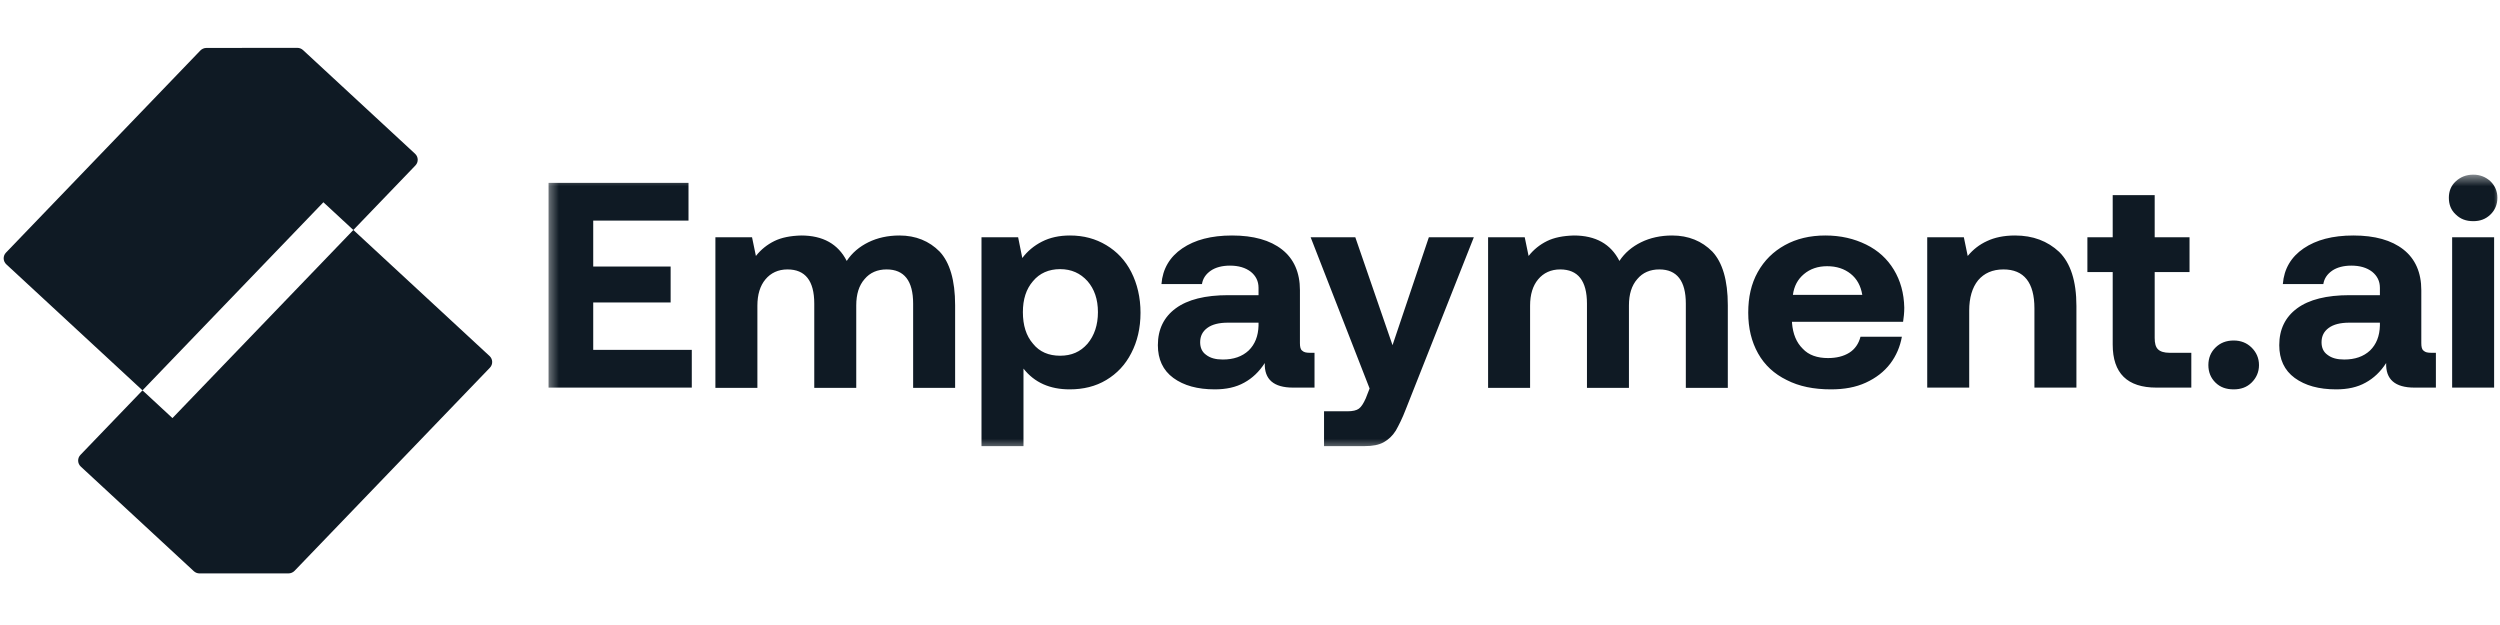 <svg width="208" height="52" viewBox="0 0 208 52" fill="none" xmlns="http://www.w3.org/2000/svg">
<g clip-path="url(#clip0_230_29)">
<path fill-rule="evenodd" clip-rule="evenodd" d="M17.177 3.988C16.984 3.989 16.8 4.067 16.668 4.204L0.496 21.02C0.231 21.296 0.244 21.731 0.525 21.992L11.855 32.477L26.906 16.828L29.399 19.135L14.813 34.302C14.819 34.296 14.825 34.291 14.83 34.285L34.563 13.765C34.829 13.489 34.816 13.054 34.535 12.794L25.214 4.168C25.084 4.048 24.912 3.981 24.733 3.981L17.177 3.988Z" fill="#0F1A24"/>
<path fill-rule="evenodd" clip-rule="evenodd" d="M23.999 47.707C24.192 47.707 24.376 47.629 24.509 47.491L40.76 30.593C41.025 30.317 41.012 29.881 40.731 29.621L27.416 17.299C27.409 17.292 27.4 17.284 27.392 17.277L29.399 19.135L14.348 34.785L11.856 32.478L6.693 37.847C6.427 38.123 6.44 38.558 6.721 38.819L16.125 47.522C16.256 47.643 16.428 47.709 16.607 47.709L23.999 47.707Z" fill="#0F1A24"/>
<mask id="mask0_230_29" style="mask-type:luminance" maskUnits="userSpaceOnUse" x="45" y="14" width="163" height="24">
<path d="M208 14.496H45.441V37.504H208V14.496Z" fill="white"/>
</mask>
<g mask="url(#mask0_230_29)">
<path d="M45.639 15.212H57.284V18.352H49.356V22.173H55.797V25.166H49.356V29.109H57.557V32.249H45.639V15.212ZM78.178 20.932C79.02 21.832 79.466 23.317 79.466 25.385V32.273H75.973V25.264C75.973 23.365 75.229 22.416 73.768 22.416C72.999 22.416 72.38 22.684 71.934 23.219C71.463 23.755 71.24 24.485 71.24 25.41V32.273H67.747V25.264C67.747 23.365 67.004 22.416 65.517 22.416C64.749 22.416 64.129 22.708 63.684 23.244C63.238 23.779 63.015 24.509 63.015 25.434V32.273H59.521V19.739H62.569L62.891 21.297C63.312 20.761 63.833 20.348 64.427 20.055C65.022 19.763 65.765 19.617 66.657 19.593C68.466 19.593 69.729 20.299 70.448 21.71C70.894 21.029 71.513 20.518 72.256 20.153C72.999 19.788 73.867 19.593 74.833 19.593C76.196 19.593 77.311 20.055 78.178 20.932ZM92.042 20.396C92.934 20.932 93.627 21.662 94.123 22.635C94.618 23.609 94.891 24.753 94.891 26.018C94.891 27.308 94.618 28.428 94.123 29.377C93.627 30.35 92.934 31.081 92.042 31.616C91.15 32.151 90.134 32.395 88.994 32.395C87.359 32.395 86.07 31.835 85.154 30.667V37.116H81.66V19.739H84.708L85.055 21.467C85.476 20.907 86.021 20.445 86.69 20.104C87.359 19.763 88.127 19.593 89.019 19.593C90.159 19.593 91.15 19.861 92.042 20.396ZM90.481 28.598C91.051 27.917 91.348 27.04 91.348 25.97C91.348 24.899 91.051 24.047 90.481 23.39C89.886 22.733 89.143 22.392 88.201 22.392C87.26 22.392 86.492 22.733 85.947 23.39C85.377 24.047 85.104 24.899 85.104 25.97C85.104 27.065 85.377 27.941 85.947 28.598C86.492 29.279 87.26 29.596 88.201 29.596C89.143 29.596 89.886 29.279 90.481 28.598ZM109.368 29.352V32.249H107.584C105.974 32.249 105.181 31.567 105.23 30.204C104.759 30.934 104.19 31.47 103.521 31.835C102.827 32.224 102.009 32.395 101.068 32.395C99.631 32.395 98.491 32.078 97.624 31.446C96.757 30.813 96.335 29.888 96.335 28.72C96.335 27.405 96.831 26.383 97.822 25.653C98.813 24.923 100.275 24.558 102.183 24.558H104.71V23.95C104.71 23.39 104.487 22.952 104.066 22.611C103.62 22.27 103.05 22.1 102.331 22.1C101.687 22.1 101.142 22.246 100.746 22.514C100.324 22.806 100.077 23.171 100.003 23.633H96.633C96.732 22.367 97.327 21.37 98.367 20.664C99.408 19.958 100.77 19.593 102.505 19.593C104.289 19.593 105.676 19.982 106.667 20.761C107.658 21.54 108.154 22.684 108.154 24.144V28.549C108.154 28.866 108.204 29.085 108.352 29.182C108.476 29.304 108.674 29.352 108.971 29.352H109.368ZM104.71 26.846H102.158C101.414 26.846 100.845 26.992 100.449 27.284C100.052 27.576 99.853 27.965 99.853 28.476C99.853 28.914 100.003 29.279 100.349 29.523C100.696 29.791 101.142 29.912 101.737 29.912C102.629 29.912 103.347 29.669 103.892 29.158C104.413 28.647 104.685 27.965 104.71 27.089V26.846ZM112.761 19.739L115.858 28.72L118.881 19.739H122.623L116.973 34.025C116.676 34.804 116.379 35.388 116.131 35.826C115.858 36.264 115.512 36.581 115.115 36.8C114.719 37.019 114.199 37.116 113.554 37.116H110.16V34.22H112.092C112.538 34.22 112.861 34.147 113.059 34.001C113.257 33.855 113.43 33.587 113.629 33.149L113.951 32.322L109.045 19.739H112.761ZM142.466 20.932C143.308 21.832 143.754 23.317 143.754 25.385V32.273H140.261V25.264C140.261 23.365 139.517 22.416 138.056 22.416C137.287 22.416 136.668 22.684 136.222 23.219C135.751 23.755 135.528 24.485 135.528 25.41V32.273H132.035V25.264C132.035 23.365 131.292 22.416 129.805 22.416C129.037 22.416 128.417 22.708 127.971 23.244C127.526 23.779 127.303 24.509 127.303 25.434V32.273H123.809V19.739H126.857L127.179 21.297C127.6 20.761 128.12 20.348 128.715 20.055C129.309 19.763 130.053 19.617 130.945 19.593C132.754 19.593 134.017 20.299 134.736 21.71C135.182 21.029 135.801 20.518 136.544 20.153C137.287 19.788 138.155 19.593 139.121 19.593C140.484 19.593 141.599 20.055 142.466 20.932ZM146.246 22.635C146.791 21.662 147.534 20.932 148.5 20.396C149.467 19.861 150.582 19.593 151.87 19.593C153.158 19.593 154.273 19.861 155.264 20.348C156.255 20.834 157.024 21.54 157.568 22.441C158.114 23.341 158.411 24.388 158.436 25.605C158.436 26.043 158.386 26.432 158.337 26.773H149.095V26.87C149.169 27.795 149.467 28.501 149.987 29.012C150.482 29.547 151.201 29.791 152.093 29.791C152.787 29.791 153.381 29.645 153.852 29.352C154.323 29.061 154.645 28.598 154.794 28.014H158.237C158.089 28.841 157.767 29.596 157.271 30.253C156.751 30.934 156.082 31.446 155.24 31.835C154.397 32.224 153.431 32.395 152.341 32.395C150.903 32.395 149.69 32.151 148.649 31.616C147.608 31.105 146.816 30.375 146.27 29.401C145.726 28.428 145.453 27.308 145.453 26.018C145.453 24.728 145.701 23.609 146.246 22.635ZM154.942 24.534C154.818 23.779 154.496 23.195 153.976 22.781C153.456 22.367 152.812 22.148 152.018 22.148C151.251 22.148 150.606 22.367 150.086 22.806C149.566 23.244 149.269 23.803 149.169 24.534H154.942ZM171.321 20.956C172.262 21.881 172.758 23.365 172.758 25.459V32.249H169.264V25.653C169.264 23.511 168.397 22.416 166.688 22.416C165.771 22.416 165.077 22.733 164.581 23.317C164.086 23.925 163.838 24.777 163.838 25.848V32.249H160.345V19.739H163.392L163.714 21.297C164.16 20.761 164.681 20.348 165.325 20.055C165.944 19.763 166.712 19.593 167.654 19.593C169.141 19.593 170.354 20.055 171.321 20.956ZM175.777 22.635H173.671V19.739H175.777V16.234H179.27V19.739H182.169V22.635H179.27V28.111C179.27 28.549 179.344 28.866 179.543 29.061C179.741 29.255 180.063 29.352 180.509 29.352H182.318V32.249H179.419C176.991 32.249 175.777 31.056 175.777 28.671V22.635ZM184.331 28.914C184.727 28.525 185.223 28.33 185.842 28.33C186.437 28.33 186.932 28.525 187.329 28.914C187.725 29.304 187.948 29.791 187.948 30.375C187.948 30.959 187.725 31.446 187.329 31.835C186.932 32.224 186.437 32.395 185.842 32.395C185.223 32.395 184.727 32.224 184.331 31.835C183.934 31.446 183.736 30.959 183.736 30.375C183.736 29.791 183.934 29.304 184.331 28.914ZM202.666 29.352V32.249H200.883C199.272 32.249 198.479 31.567 198.529 30.204C198.058 30.934 197.488 31.47 196.819 31.835C196.126 32.224 195.308 32.395 194.367 32.395C192.929 32.395 191.79 32.078 190.922 31.446C190.055 30.813 189.634 29.888 189.634 28.72C189.634 27.405 190.13 26.383 191.121 25.653C192.112 24.923 193.573 24.558 195.482 24.558H198.008V23.95C198.008 23.39 197.785 22.952 197.364 22.611C196.918 22.27 196.349 22.1 195.63 22.1C194.986 22.1 194.441 22.246 194.044 22.514C193.623 22.806 193.375 23.171 193.301 23.633H189.932C190.03 22.367 190.625 21.37 191.666 20.664C192.706 19.958 194.069 19.593 195.803 19.593C197.587 19.593 198.975 19.982 199.966 20.761C200.957 21.54 201.453 22.684 201.453 24.144V28.549C201.453 28.866 201.502 29.085 201.651 29.182C201.774 29.304 201.973 29.352 202.27 29.352H202.666ZM198.008 26.846H195.457C194.713 26.846 194.144 26.992 193.747 27.284C193.35 27.576 193.152 27.965 193.152 28.476C193.152 28.914 193.301 29.279 193.648 29.523C193.995 29.791 194.441 29.912 195.036 29.912C195.928 29.912 196.646 29.669 197.191 29.158C197.711 28.647 197.984 27.965 198.008 27.089V26.846ZM207.214 15.091C207.586 15.456 207.784 15.918 207.784 16.453C207.784 17.013 207.586 17.476 207.214 17.841C206.818 18.23 206.347 18.401 205.777 18.401C205.183 18.401 204.712 18.23 204.315 17.841C203.919 17.476 203.745 17.013 203.745 16.453C203.745 15.918 203.919 15.456 204.315 15.091C204.712 14.725 205.183 14.531 205.777 14.531C206.347 14.531 206.818 14.725 207.214 15.091ZM204.018 19.739H207.511V32.249H204.018V19.739Z" fill="#0F1A24"/>
</g>
</g>
<defs>
<clipPath id="clip0_230_29">
<rect width="208" height="52" fill="white"/>
</clipPath>
</defs>
</svg>
